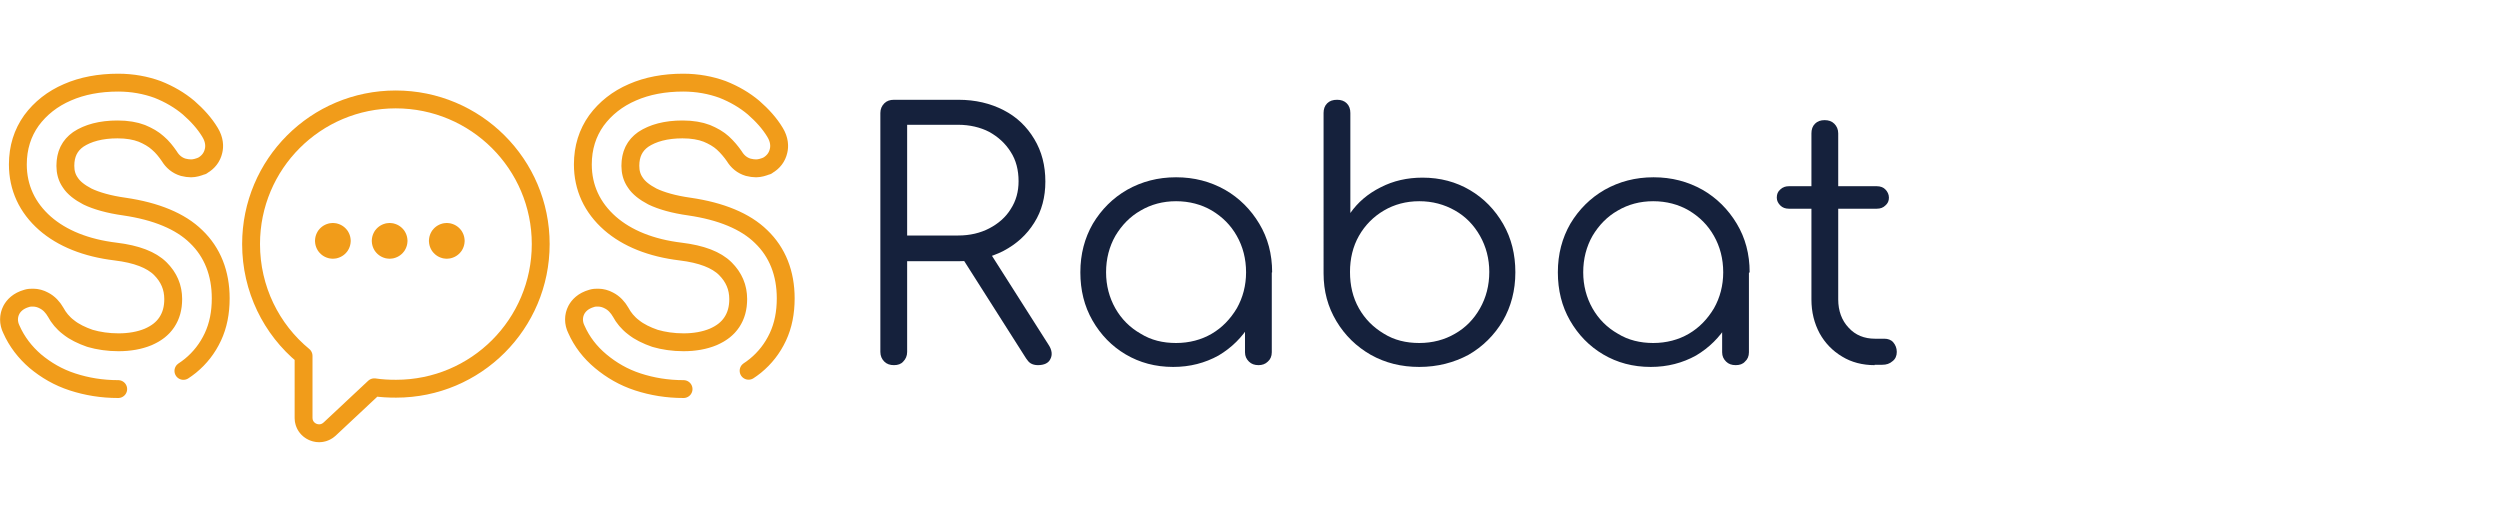 <svg version="1.1" xmlns="http://www.w3.org/2000/svg" xmlns:xlink="http://www.w3.org/1999/xlink" x="0px" y="0px"
    width="500px" height="103.2px" viewBox="0 0 700 103.2" xml:space="preserve">
    <style type="text/css">
        .st0,
        .st1 {
            fill: none;
            stroke: #F19C1A;
            stroke-width: 5;
            stroke-miterlimit: 10;
            stroke-dasharray: 380;
            stroke-dashoffset: 0;
            stroke-linejoin: round;
            stroke-linecap: round;
            animation: anime 2s infinite cubic-bezier(0.175, 0.885, 0.32, 1.275);
        }

        .st2 {
            fill: #15213C;
        }

        .item {
            transform: ;
            animation: move 5s infinite cubic-bezier(0.175, 0.885, 0.32, 1.275);
        }




        @keyframes anime {
            0% {
                stroke-dashoffset: 380;

            }



            50%,
            100% {
                stroke-dashoffset: 0;
                opacity: 1;
            }
        }

        @keyframes move {

            0%,
            30% {
                transform: translateY(0);

            }



            33%,
            63% {
                transform: translateY(-125px);
            }

            66%,
            96% {
                transform: translateY(-250px);

            }

            97% {
                transform: translateY(-125px);
            }

            100% {
                transform: translateY(0px);
            }
        }
    </style>
    <defs>
    </defs>
    <path class="st0" d="M33.1,88.3c-4.6,0-8.8-0.7-12.8-2c-4-1.3-7.4-3.3-10.4-5.8C7,78,4.7,75,3.2,71.6c-0.9-1.8-0.9-3.8,0-5.5
	c0.6-1.1,1.8-2.5,4.3-3.2c0.6-0.2,1.2-0.2,1.8-0.2c1,0,2.1,0.3,3,0.8c1.4,0.7,2.5,1.9,3.3,3.3c0.8,1.5,2,3,3.6,4.2
	c1.6,1.3,3.7,2.3,6,3.1c2.4,0.7,5.1,1.1,8,1.1c3.1,0,5.9-0.5,8.3-1.5c2.3-1,4-2.3,5.2-4.1c1.2-1.8,1.8-3.9,1.8-6.5
	c0-3.3-1.2-6.1-3.6-8.5c-2.5-2.5-6.7-4.1-12.5-4.8c-8.3-1-15-3.7-19.8-7.9c-5-4.4-7.6-10-7.6-16.5c0-4.7,1.3-8.8,3.8-12.3
	c2.5-3.4,5.9-6.1,10.1-7.9c4.1-1.8,8.9-2.7,14.2-2.7c4,0,7.7,0.7,11,1.9c3.3,1.3,6.2,3,8.7,5.1c2.4,2.1,4.5,4.4,6,6.9
	c1.3,2.1,1.3,4,1,5.2c-0.4,1.8-1.5,3.2-3.1,4.1l-0.1,0.1l-0.1,0c-1,0.4-2,0.7-3,0.7c-0.7,0-1.4-0.1-2.2-0.3c-1.7-0.5-3-1.6-3.9-3.1
	c-0.9-1.3-1.9-2.6-3.2-3.7c-1.2-1.1-2.8-2-4.5-2.7c-1.8-0.7-4.1-1.1-6.8-1.1c-4.6,0-8.3,1-11,2.8c-2.4,1.7-3.6,4.1-3.6,7.4
	c0,1.7,0.4,3.3,1.4,4.7c0.9,1.4,2.5,2.7,4.8,3.9c2.5,1.2,6,2.2,10.3,2.8c8.9,1.3,15.7,4.1,20.1,8.4c4.6,4.4,6.9,10.3,6.9,17.3
	c0,4-0.7,7.6-2.2,10.8c-1.5,3.2-3.6,5.9-6.3,8.1c-2.6,2.1-5.7,3.7-9.2,4.8C40.7,87.7,37,88.3,33.1,88.3z" />
    <path class="st0" d="M191.4,88.3c-4.6,0-8.8-0.7-12.8-2c-4-1.3-7.4-3.3-10.4-5.8c-3-2.5-5.3-5.5-6.8-8.9c-0.9-1.8-0.9-3.8,0-5.5
	c0.6-1.1,1.8-2.5,4.3-3.2c0.6-0.2,1.2-0.2,1.8-0.2c1,0,2.1,0.3,3,0.8c1.4,0.7,2.5,1.9,3.3,3.3c0.8,1.5,2,3,3.6,4.2
	c1.6,1.3,3.7,2.3,6,3.1c2.4,0.7,5.1,1.1,8,1.1c3.1,0,5.9-0.5,8.3-1.5c2.3-1,4-2.3,5.2-4.1c1.2-1.8,1.8-3.9,1.8-6.5
	c0-3.3-1.2-6.1-3.6-8.5c-2.5-2.5-6.7-4.1-12.5-4.8c-8.3-1-15-3.7-19.8-7.9c-5-4.4-7.6-10-7.6-16.5c0-4.7,1.3-8.8,3.8-12.3
	c2.5-3.4,5.9-6.1,10.1-7.9c4.1-1.8,8.9-2.7,14.2-2.7c4,0,7.7,0.7,11,1.9c3.3,1.3,6.2,3,8.7,5.1c2.4,2.1,4.5,4.4,6,6.9
	c1.3,2.1,1.3,4,1,5.2c-0.4,1.8-1.5,3.2-3.1,4.1l-0.1,0.1l-0.1,0c-1,0.4-2,0.7-3,0.7c-0.7,0-1.4-0.1-2.2-0.3c-1.7-0.5-3-1.6-3.9-3.1
	c-0.9-1.3-2-2.6-3.2-3.7c-1.2-1.1-2.8-2-4.5-2.7c-1.8-0.7-4.1-1.1-6.8-1.1c-4.6,0-8.3,1-11,2.8c-2.4,1.7-3.6,4.1-3.6,7.4
	c0,1.7,0.4,3.3,1.4,4.7c0.9,1.4,2.5,2.7,4.8,3.9c2.5,1.2,6,2.2,10.3,2.8c8.9,1.3,15.7,4.1,20.1,8.4c4.6,4.4,6.9,10.3,6.9,17.3
	c0,4-0.7,7.6-2.2,10.8c-1.5,3.2-3.6,5.9-6.3,8.1c-2.6,2.1-5.7,3.7-9.2,4.8C199,87.7,195.3,88.3,191.4,88.3z" />
    <path class="st0" d="M151.4,47.7c0,22.4-18.1,40.5-40.5,40.5c-2.1,0-4.1-0.1-6.1-0.4L92.3,99.5c-2.8,2.6-7.3,0.6-7.3-3.1V79
	c-9-7.4-14.7-18.7-14.7-31.3c0-22.4,18.1-40.5,40.5-40.5C133.2,7.2,151.4,25.3,151.4,47.7z" />
    <circle class="st1" cx="93.2" cy="46.8" r="2.5" />
    <circle class="st1" cx="109.1" cy="46.8" r="2.5" />
    <circle class="st1" cx="125.1" cy="46.8" r="2.5" />


    <g>
        <g class="item">
            <path class="st2" d="M250,276.5c-1,0-1.9-0.3-2.5-1c-0.7-0.6-1-1.4-1-2.4c0-1,0.3-1.9,1-2.5c0.6-0.6,1.5-1,2.5-1h53.9
			c1,0,1.9,0.3,2.5,1c0.6,0.6,1,1.5,1,2.5c0,1-0.3,1.8-1,2.4c-0.7,0.6-1.5,1-2.5,1H250z M276.9,344.7c-1,0-1.9-0.4-2.7-1.1
			c-0.7-0.7-1.1-1.6-1.1-2.6v-71.3h7.6v71.3c0,1-0.4,1.9-1.1,2.6C278.9,344.3,278,344.7,276.9,344.7z" />
            <path class="st2" d="M327.2,345.2c-5.3,0-9.9-1.1-14-3.4c-4.1-2.3-7.2-5.4-9.6-9.5c-2.3-4-3.5-8.6-3.5-13.8
			c0-5.2,1.1-9.9,3.3-13.9c2.2-4,5.2-7.2,9-9.5c3.8-2.3,8.2-3.5,13.3-3.5c4.9,0,9.2,1.1,12.9,3.3c3.7,2.2,6.5,5.3,8.5,9.2
			c2,3.9,3,8.4,3,13.3c0,1-0.3,1.8-1,2.4c-0.6,0.6-1.5,0.9-2.5,0.9h-41.4v-6.1h42.2l-4.2,3c0.1-3.7-0.6-7-2-10
			c-1.4-2.9-3.5-5.2-6.1-6.9c-2.6-1.7-5.8-2.5-9.4-2.5c-3.7,0-7,0.9-9.7,2.6c-2.8,1.7-5,4.1-6.5,7.2c-1.5,3-2.3,6.5-2.3,10.4
			c0,3.9,0.9,7.4,2.6,10.4c1.7,3,4.1,5.4,7.1,7.1c3,1.7,6.4,2.6,10.3,2.6c2.3,0,4.7-0.4,7.1-1.2c2.4-0.8,4.3-1.8,5.7-3
			c0.7-0.6,1.5-0.9,2.4-0.9c0.9,0,1.7,0.2,2.3,0.7c0.8,0.8,1.3,1.6,1.3,2.5c0,0.9-0.3,1.7-1.1,2.3c-2.1,1.8-4.9,3.3-8.2,4.5
			C333.4,344.6,330.2,345.2,327.2,345.2z" />
            <path class="st2" d="M366.7,344.7c-1.2,0-2.1-0.3-2.8-1c-0.7-0.7-1-1.6-1-2.6v-45.1c0-1.1,0.3-2,1-2.7c0.7-0.7,1.6-1.1,2.8-1.1
			c1.1,0,2,0.4,2.7,1.1c0.7,0.7,1,1.6,1,2.7V341c0,1.1-0.3,2-1,2.6C368.7,344.3,367.8,344.7,366.7,344.7z M400.9,344.7
			c-1.1,0-2-0.3-2.7-1c-0.7-0.7-1.1-1.6-1.1-2.6v-27.7c0-4.5-1.2-8.1-3.6-10.8c-2.4-2.7-5.5-4-9.3-4c-4,0-7.3,1.3-9.9,3.9
			c-2.6,2.6-3.9,6-3.9,10.1H365c0.1-4.1,1.1-7.7,2.8-10.9c1.7-3.2,4.1-5.7,7.1-7.4c3-1.8,6.4-2.7,10.1-2.7c3.8,0,7.2,0.9,10.2,2.7
			c3,1.8,5.3,4.3,6.9,7.6c1.7,3.3,2.5,7.1,2.5,11.5V341c0,1.1-0.3,2-1,2.6C402.9,344.3,402,344.7,400.9,344.7z M434.9,344.7
			c-1.1,0-2-0.3-2.7-1c-0.7-0.7-1.1-1.6-1.1-2.6v-27.7c0-4.5-1.2-8.1-3.6-10.8c-2.4-2.7-5.5-4-9.3-4c-4,0-7.3,1.3-9.9,4
			c-2.6,2.7-3.8,6.2-3.7,10.6h-6.7c0.1-4.3,1-8.1,2.8-11.3c1.8-3.3,4.3-5.8,7.5-7.6c3.2-1.8,6.8-2.7,10.8-2.7
			c3.8,0,7.2,0.9,10.2,2.7c3,1.8,5.3,4.3,6.9,7.6c1.7,3.3,2.5,7.1,2.5,11.5V341c0,1.1-0.3,2-1,2.6
			C436.9,344.3,436,344.7,434.9,344.7z" />
            <path class="st2" d="M478.6,345.2c-5,0-9.5-1.2-13.4-3.5c-4-2.3-7.1-5.5-9.4-9.6c-2.3-4-3.5-8.6-3.5-13.6c0-5.1,1.2-9.7,3.6-13.7
			c2.4-4,5.6-7.2,9.7-9.6c4.1-2.3,8.7-3.5,13.8-3.5s9.7,1.2,13.8,3.5c4.1,2.3,7.3,5.5,9.6,9.6c2.4,4,3.6,8.6,3.7,13.7l-3,2.3
			c0,4.6-1.1,8.8-3.3,12.4c-2.2,3.7-5.1,6.6-8.9,8.7C487.6,344.1,483.4,345.2,478.6,345.2z M479.4,338.4c3.8,0,7.1-0.9,10.1-2.6
			c3-1.7,5.3-4.1,7-7.2c1.7-3,2.6-6.4,2.6-10.2c0-3.8-0.9-7.3-2.6-10.3c-1.7-3-4.1-5.4-7-7.2c-3-1.8-6.3-2.6-10.1-2.6
			c-3.7,0-7,0.9-10,2.6c-3,1.8-5.4,4.1-7.1,7.2c-1.8,3-2.6,6.4-2.6,10.3c0,3.8,0.9,7.2,2.6,10.2c1.8,3,4.1,5.4,7.1,7.2
			C472.4,337.6,475.7,338.4,479.4,338.4z M502.7,344.7c-1.1,0-2-0.3-2.7-1c-0.7-0.7-1.1-1.6-1.1-2.6v-16.4l1.9-7.6l5.7,1.4V341
			c0,1.1-0.4,2-1.1,2.6C504.7,344.3,503.8,344.7,502.7,344.7z" />
            <path class="st2" d="M524.8,344.7c-1.2,0-2.1-0.3-2.7-1c-0.7-0.6-1-1.5-1-2.7v-45.2c0-1.2,0.3-2,1-2.7c0.6-0.6,1.6-1,2.7-1
			c1.2,0,2.1,0.3,2.7,1c0.6,0.6,1,1.5,1,2.7V341c0,1.2-0.3,2.1-1,2.7C526.9,344.4,526,344.7,524.8,344.7z M524.2,312.3
			c0.2-4,1.3-7.5,3.2-10.7c1.9-3.1,4.4-5.6,7.5-7.4c3.1-1.8,6.5-2.7,10.3-2.7c3,0,5.3,0.4,6.9,1.2c1.6,0.8,2.2,2.1,1.8,3.7
			c-0.3,1-0.7,1.6-1.3,1.9c-0.6,0.3-1.4,0.4-2.2,0.4c-0.9-0.1-1.9-0.1-3-0.2c-3.6-0.3-6.9,0-9.7,1.1c-2.8,1.1-5.1,2.7-6.7,4.8
			c-1.7,2.2-2.5,4.8-2.5,7.8H524.2z" />
            <path class="st2" d="M585.3,345.2c-5,0-9.5-1.2-13.4-3.5c-4-2.3-7.1-5.5-9.4-9.6c-2.3-4-3.5-8.6-3.5-13.6c0-5.1,1.2-9.7,3.6-13.7
			c2.4-4,5.6-7.2,9.7-9.6c4.1-2.3,8.7-3.5,13.8-3.5c5.1,0,9.7,1.2,13.8,3.5c4.1,2.3,7.3,5.5,9.6,9.6c2.4,4,3.6,8.6,3.7,13.7l-3,2.3
			c0,4.6-1.1,8.8-3.3,12.4c-2.2,3.7-5.1,6.6-8.9,8.7C594.3,344.1,590.1,345.2,585.3,345.2z M586.1,338.4c3.8,0,7.1-0.9,10.1-2.6
			c3-1.7,5.3-4.1,7-7.2c1.7-3,2.6-6.4,2.6-10.2c0-3.8-0.9-7.3-2.6-10.3c-1.7-3-4.1-5.4-7-7.2c-3-1.8-6.3-2.6-10.1-2.6
			c-3.7,0-7,0.9-10,2.6c-3,1.8-5.4,4.1-7.1,7.2c-1.8,3-2.6,6.4-2.6,10.3c0,3.8,0.9,7.2,2.6,10.2c1.8,3,4.1,5.4,7.1,7.2
			C579.1,337.6,582.4,338.4,586.1,338.4z M609.4,344.7c-1.1,0-2-0.3-2.7-1c-0.7-0.7-1.1-1.6-1.1-2.6v-16.4l1.9-7.6l5.7,1.4V341
			c0,1.1-0.4,2-1.1,2.6C611.4,344.3,610.5,344.7,609.4,344.7z" />
        </g>

    </g>
    <g>
        <g class="item">
            <path class="st2" d="M250.3,81.6c-1.1,0-2-0.3-2.7-1c-0.7-0.7-1.1-1.6-1.1-2.7V11c0-1.1,0.4-2,1.1-2.7c0.7-0.7,1.6-1,2.7-1h18.1
			c4.7,0,8.9,1,12.6,2.9c3.7,1.9,6.5,4.6,8.6,8.1c2.1,3.5,3.1,7.4,3.1,11.9c0,4.3-1,8.2-3.1,11.5c-2.1,3.4-5,6-8.6,7.9
			c-3.7,1.9-7.9,2.9-12.6,2.9H254v25.4c0,1.1-0.4,2-1.1,2.7C252.3,81.3,251.4,81.6,250.3,81.6z M254,45.3h14.3c3.3,0,6.2-0.7,8.7-2
			c2.5-1.3,4.6-3.1,6-5.4c1.5-2.3,2.2-4.9,2.2-7.8c0-3.1-0.7-5.9-2.2-8.2c-1.5-2.4-3.5-4.2-6-5.6c-2.5-1.3-5.5-2-8.7-2H254V45.3z
			 M290.6,81.6c-0.8,0-1.5-0.2-2-0.5c-0.5-0.3-0.9-0.8-1.3-1.4l-18.5-29.1l7.5-1.9l17.3,27.2c1,1.5,1.1,2.9,0.5,4
			C293.6,81,292.4,81.6,290.6,81.6z" />
            <path class="st2" d="M328.5,82.1c-5,0-9.4-1.2-13.3-3.5c-3.9-2.3-7-5.5-9.3-9.5c-2.3-4-3.4-8.5-3.4-13.5c0-5.1,1.2-9.6,3.5-13.6
			c2.4-4,5.6-7.2,9.6-9.5c4.1-2.3,8.6-3.5,13.7-3.5s9.6,1.2,13.7,3.5c4,2.3,7.2,5.5,9.6,9.5c2.4,4,3.6,8.5,3.6,13.6l-3,2.3
			c0,4.6-1.1,8.7-3.2,12.3c-2.2,3.6-5.1,6.5-8.8,8.7C337.4,81,333.2,82.1,328.5,82.1z M329.3,75.4c3.7,0,7.1-0.9,10-2.6
			c2.9-1.7,5.2-4.1,7-7.1c1.7-3,2.6-6.4,2.6-10.1c0-3.8-0.9-7.2-2.6-10.2c-1.7-3-4-5.3-7-7.1c-2.9-1.7-6.3-2.6-10-2.6
			c-3.7,0-7,0.9-9.9,2.6c-3,1.7-5.3,4.1-7.1,7.1c-1.7,3-2.6,6.4-2.6,10.2c0,3.7,0.9,7.1,2.6,10.1c1.7,3,4.1,5.4,7.1,7.1
			C322.3,74.6,325.6,75.4,329.3,75.4z M352.4,81.6c-1.1,0-2-0.3-2.7-1c-0.7-0.7-1.1-1.5-1.1-2.6V61.7l1.8-7.5l5.7,1.4V78
			c0,1.1-0.4,2-1.1,2.6C354.3,81.3,353.4,81.6,352.4,81.6z" />
            <path class="st2" d="M397.4,82.1c-5,0-9.5-1.1-13.6-3.4c-4-2.3-7.2-5.4-9.6-9.4c-2.4-4-3.6-8.4-3.6-13.4V11c0-1.1,0.3-2,1-2.7
			c0.7-0.7,1.6-1,2.8-1c1.1,0,2,0.3,2.7,1c0.7,0.7,1,1.6,1,2.7v28c2.1-3,4.9-5.4,8.5-7.2c3.5-1.8,7.4-2.7,11.7-2.7
			c5,0,9.4,1.2,13.3,3.5c3.9,2.3,7,5.5,9.3,9.5c2.3,4,3.4,8.5,3.4,13.5c0,5.1-1.2,9.6-3.5,13.6c-2.4,4-5.6,7.2-9.6,9.5
			C407.1,80.9,402.5,82.1,397.4,82.1z M397.4,75.4c3.7,0,7.1-0.9,10-2.6c3-1.7,5.3-4.1,7-7.1c1.7-3,2.6-6.4,2.6-10.2
			c0-3.7-0.9-7.1-2.6-10.1c-1.7-3-4-5.4-7-7.1c-3-1.7-6.3-2.6-10-2.6c-3.7,0-7,0.9-9.9,2.6s-5.3,4.1-7,7.1c-1.7,3-2.5,6.4-2.5,10.1
			c0,3.8,0.8,7.2,2.5,10.2c1.7,3,4,5.3,7,7.1C390.4,74.6,393.7,75.4,397.4,75.4z" />
            <path class="st2" d="M462.2,82.1c-5,0-9.4-1.2-13.3-3.5c-3.9-2.3-7-5.5-9.3-9.5c-2.3-4-3.4-8.5-3.4-13.5c0-5.1,1.2-9.6,3.5-13.6
			c2.4-4,5.6-7.2,9.6-9.5c4.1-2.3,8.6-3.5,13.7-3.5s9.6,1.2,13.7,3.5c4,2.3,7.2,5.5,9.6,9.5c2.4,4,3.6,8.5,3.6,13.6l-3,2.3
			c0,4.6-1.1,8.7-3.2,12.3c-2.2,3.6-5.1,6.5-8.8,8.7C471.1,81,466.9,82.1,462.2,82.1z M462.9,75.4c3.7,0,7.1-0.9,10-2.6
			c2.9-1.7,5.2-4.1,7-7.1c1.7-3,2.6-6.4,2.6-10.1c0-3.8-0.9-7.2-2.6-10.2c-1.7-3-4-5.3-7-7.1c-2.9-1.7-6.3-2.6-10-2.6
			c-3.7,0-7,0.9-9.9,2.6c-3,1.7-5.3,4.1-7.1,7.1c-1.7,3-2.6,6.4-2.6,10.2c0,3.7,0.9,7.1,2.6,10.1c1.7,3,4.1,5.4,7.1,7.1
			C455.9,74.6,459.3,75.4,462.9,75.4z M486,81.6c-1.1,0-2-0.3-2.7-1c-0.7-0.7-1.1-1.5-1.1-2.6V61.7l1.8-7.5l5.7,1.4V78
			c0,1.1-0.4,2-1.1,2.6C488,81.3,487.1,81.6,486,81.6z" />
            <path class="st2" d="M500.9,37.8c-1,0-1.8-0.3-2.4-0.9c-0.6-0.6-1-1.3-1-2.2c0-1,0.3-1.7,1-2.3c0.6-0.6,1.4-0.9,2.4-0.9h24.6
			c1,0,1.8,0.3,2.4,0.9c0.6,0.6,1,1.4,1,2.3c0,0.9-0.3,1.6-1,2.2c-0.6,0.6-1.4,0.9-2.4,0.9H500.9z M524.9,81.6
			c-3.4,0-6.5-0.8-9.1-2.4c-2.7-1.6-4.8-3.8-6.3-6.5c-1.5-2.8-2.3-5.9-2.3-9.5V16.7c0-1.1,0.3-2,1-2.7c0.7-0.7,1.6-1,2.7-1
			c1.1,0,2,0.3,2.7,1c0.7,0.7,1.1,1.6,1.1,2.7v46.5c0,3.2,1,5.9,2.9,7.9c1.9,2.1,4.4,3.1,7.4,3.1h2.6c1,0,1.9,0.3,2.5,1
			c0.6,0.7,1,1.6,1,2.7c0,1.1-0.4,2-1.2,2.6c-0.8,0.7-1.7,1-2.9,1H524.9z" />
        </g>

    </g>
    <g>
        <g class="item">
            <path class="st2" d="M274.2,215.3c-4.2,0-8.2-0.6-11.8-1.8s-6.7-2.9-9.4-5.1c-2.7-2.2-4.7-4.8-6.1-7.7c-0.5-1-0.5-2-0.1-2.9
			c0.5-0.9,1.3-1.5,2.5-1.8c0.9-0.3,1.8-0.2,2.7,0.3c0.9,0.5,1.6,1.1,2,2.1c1,1.9,2.5,3.6,4.4,5.1c1.9,1.5,4.2,2.7,6.9,3.5
			c2.7,0.8,5.6,1.2,8.7,1.2c3.5,0,6.6-0.6,9.3-1.7c2.7-1.1,4.9-2.8,6.4-5c1.6-2.2,2.3-4.8,2.3-8c0-4-1.5-7.4-4.5-10.3
			c-3-2.9-7.7-4.7-14-5.5c-7.8-0.9-13.8-3.3-18.2-7.1c-4.4-3.8-6.6-8.5-6.6-14.1c0-4,1.1-7.4,3.2-10.4s5.1-5.2,8.9-6.8
			c3.8-1.6,8.1-2.4,13-2.4c3.6,0,7,0.6,9.9,1.7c3,1.1,5.6,2.6,7.8,4.5c2.2,1.9,4,3.9,5.4,6.1c0.7,1,0.9,2.1,0.6,3s-0.8,1.7-1.7,2.3
			c-1,0.5-2,0.5-3,0.2c-1-0.3-1.8-0.9-2.3-1.9c-1-1.5-2.2-2.9-3.7-4.3c-1.5-1.3-3.3-2.4-5.4-3.2c-2.1-0.8-4.7-1.2-7.7-1.3
			c-5.2,0-9.4,1.1-12.6,3.3c-3.2,2.2-4.8,5.4-4.8,9.6c0,2.2,0.6,4.3,1.8,6.1c1.2,1.9,3.2,3.5,5.9,4.8c2.7,1.3,6.4,2.3,11.1,3
			c8.3,1.2,14.4,3.7,18.4,7.5c4,3.8,6,8.8,6,14.9c0,3.5-0.6,6.7-1.9,9.4c-1.3,2.7-3.1,5-5.5,6.9s-5.1,3.3-8.3,4.3
			C281.1,214.8,277.7,215.3,274.2,215.3z" />
            <path class="st2" d="M339.1,214.8c-5.1,0-9.7-1.2-13.7-3.6c-4-2.4-7.2-5.6-9.6-9.7c-2.4-4.1-3.5-8.8-3.5-13.9
			c0-5.2,1.2-9.9,3.6-14c2.4-4.1,5.7-7.4,9.9-9.7c4.2-2.4,8.9-3.6,14.1-3.6s9.9,1.2,14.1,3.6c4.1,2.4,7.4,5.6,9.8,9.7
			c2.4,4.1,3.7,8.8,3.7,14l-3.1,2.4c0,4.7-1.1,8.9-3.3,12.7c-2.2,3.8-5.2,6.7-9,8.9C348.2,213.7,343.9,214.8,339.1,214.8z
			 M339.9,207.9c3.8,0,7.3-0.9,10.3-2.6c3-1.8,5.4-4.2,7.2-7.3c1.8-3.1,2.6-6.6,2.6-10.4c0-3.9-0.9-7.4-2.6-10.5
			c-1.8-3.1-4.1-5.5-7.2-7.3c-3-1.8-6.4-2.7-10.3-2.7c-3.8,0-7.2,0.9-10.2,2.7c-3.1,1.8-5.5,4.2-7.3,7.3c-1.8,3.1-2.7,6.6-2.7,10.5
			c0,3.9,0.9,7.3,2.7,10.4c1.8,3.1,4.2,5.5,7.3,7.3C332.7,207.1,336.1,207.9,339.9,207.9z M363.6,214.3c-1.1,0-2.1-0.3-2.8-1
			c-0.7-0.7-1.1-1.6-1.1-2.7v-16.8l1.9-7.7l5.9,1.5v23c0,1.1-0.4,2-1.1,2.7C365.7,214,364.7,214.3,363.6,214.3z" />
            <path class="st2" d="M394.1,214.3c-2.7,0-5-0.7-7.1-2.2c-2.1-1.4-3.7-3.4-4.9-6c-1.2-2.5-1.7-5.5-1.7-8.8v-55.8c0-1.1,0.3-2,1-2.7
			c0.7-0.7,1.6-1,2.7-1c1.1,0,2,0.3,2.7,1c0.7,0.7,1,1.6,1,2.7v55.8c0,2.8,0.6,5.1,1.7,6.9c1.2,1.8,2.6,2.6,4.4,2.6h2.5
			c1,0,1.8,0.3,2.4,1c0.6,0.7,0.9,1.6,0.9,2.7c0,1.1-0.4,2-1.2,2.7c-0.8,0.7-1.9,1-3.2,1H394.1z" />
            <path class="st2" d="M432.1,214.8c-5.4,0-10.1-1.2-14.3-3.5c-4.1-2.3-7.4-5.5-9.7-9.7c-2.4-4.1-3.5-8.8-3.5-14.1
			c0-5.4,1.1-10.1,3.3-14.2c2.2-4.1,5.3-7.3,9.2-9.7c3.9-2.4,8.4-3.5,13.5-3.5c5,0,9.4,1.1,13.2,3.4c3.7,2.3,6.6,5.4,8.7,9.4
			c2.1,4,3.1,8.5,3.1,13.6c0,1-0.3,1.9-1,2.5c-0.7,0.6-1.5,0.9-2.6,0.9h-42.2v-6.3h43l-4.3,3c0.1-3.8-0.6-7.2-2.1-10.2
			c-1.5-3-3.5-5.4-6.2-7.1c-2.7-1.7-5.9-2.5-9.6-2.5c-3.8,0-7.1,0.9-9.9,2.6c-2.9,1.8-5.1,4.2-6.6,7.3c-1.6,3.1-2.3,6.6-2.3,10.6
			c0,4,0.9,7.5,2.6,10.6c1.8,3.1,4.2,5.5,7.2,7.3c3,1.8,6.6,2.6,10.5,2.6c2.4,0,4.8-0.4,7.2-1.2c2.4-0.8,4.4-1.8,5.8-3.1
			c0.7-0.6,1.6-0.9,2.5-0.9c0.9,0,1.7,0.2,2.4,0.7c0.9,0.8,1.3,1.6,1.3,2.5c0,0.9-0.3,1.7-1.1,2.4c-2.2,1.8-5,3.3-8.3,4.6
			C438.5,214.2,435.2,214.8,432.1,214.8z" />
        </g>

    </g>
</svg>